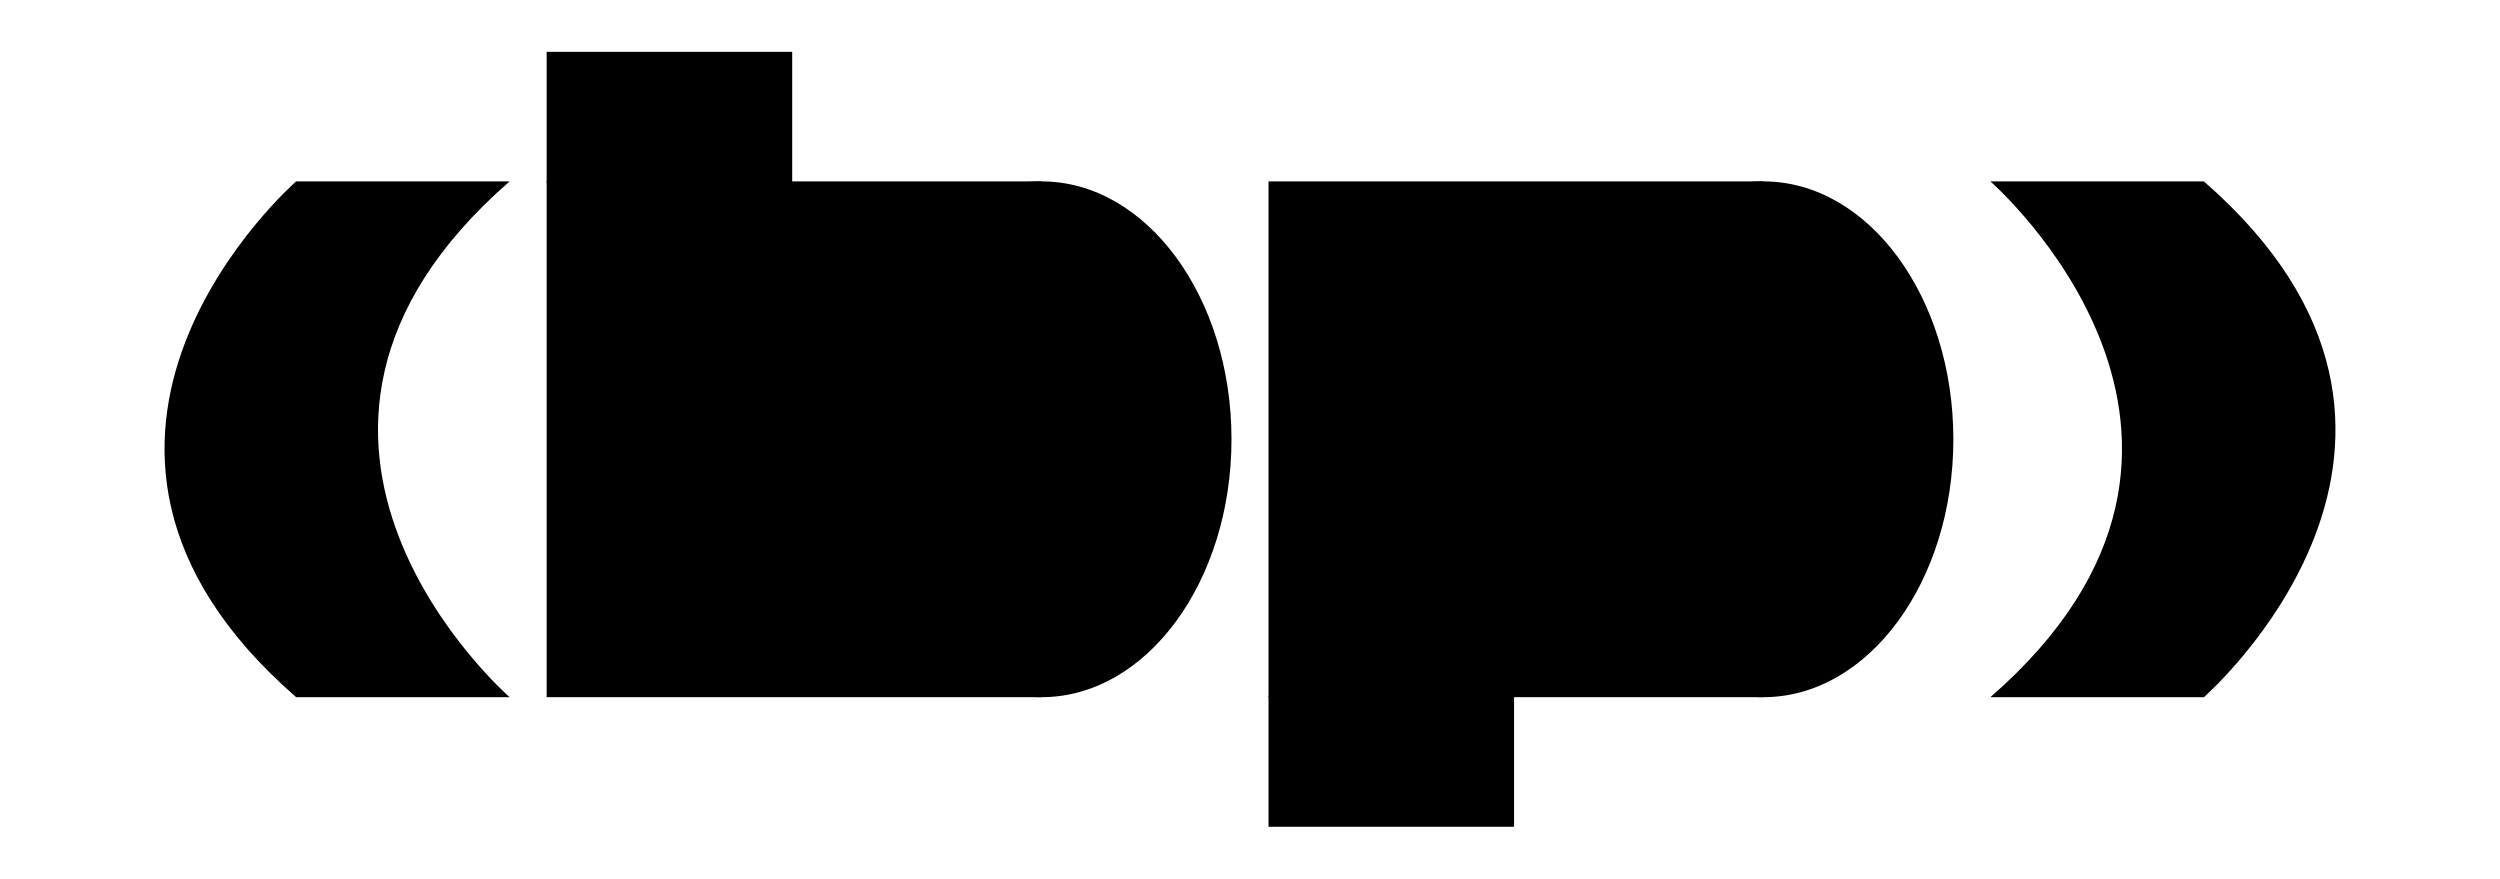 <svg width="2026" height="712" version="1.1" xmlns="http://www.w3.org/2000/svg" xmlns:xlink="http://www.w3.org/1999/xlink" stroke-opacity="0" stroke="none"> <path d="M 240 147 S 0 356 240 565 H 413 S 173 356 413 147 Z" fill="black"></path> <rect width="401" height="418" x="443" y="147" fill="black"></rect> <rect width="199" height="106" x="443" y="42" fill="black"></rect> <ellipse cx="844" cy="356" rx="154" ry="209" fill="black"></ellipse> <rect width="401" height="418" x="1028" y="147" fill="black"></rect> <rect width="199" height="106" x="1028" y="564" fill="black"></rect> <ellipse cx="1429" cy="356" rx="154" ry="209" fill="black"></ellipse> <path d="M 1613 147 S 1853 356 1613 565 H 1786 S 2026 356 1786 147 Z" fill="black"></path></svg>